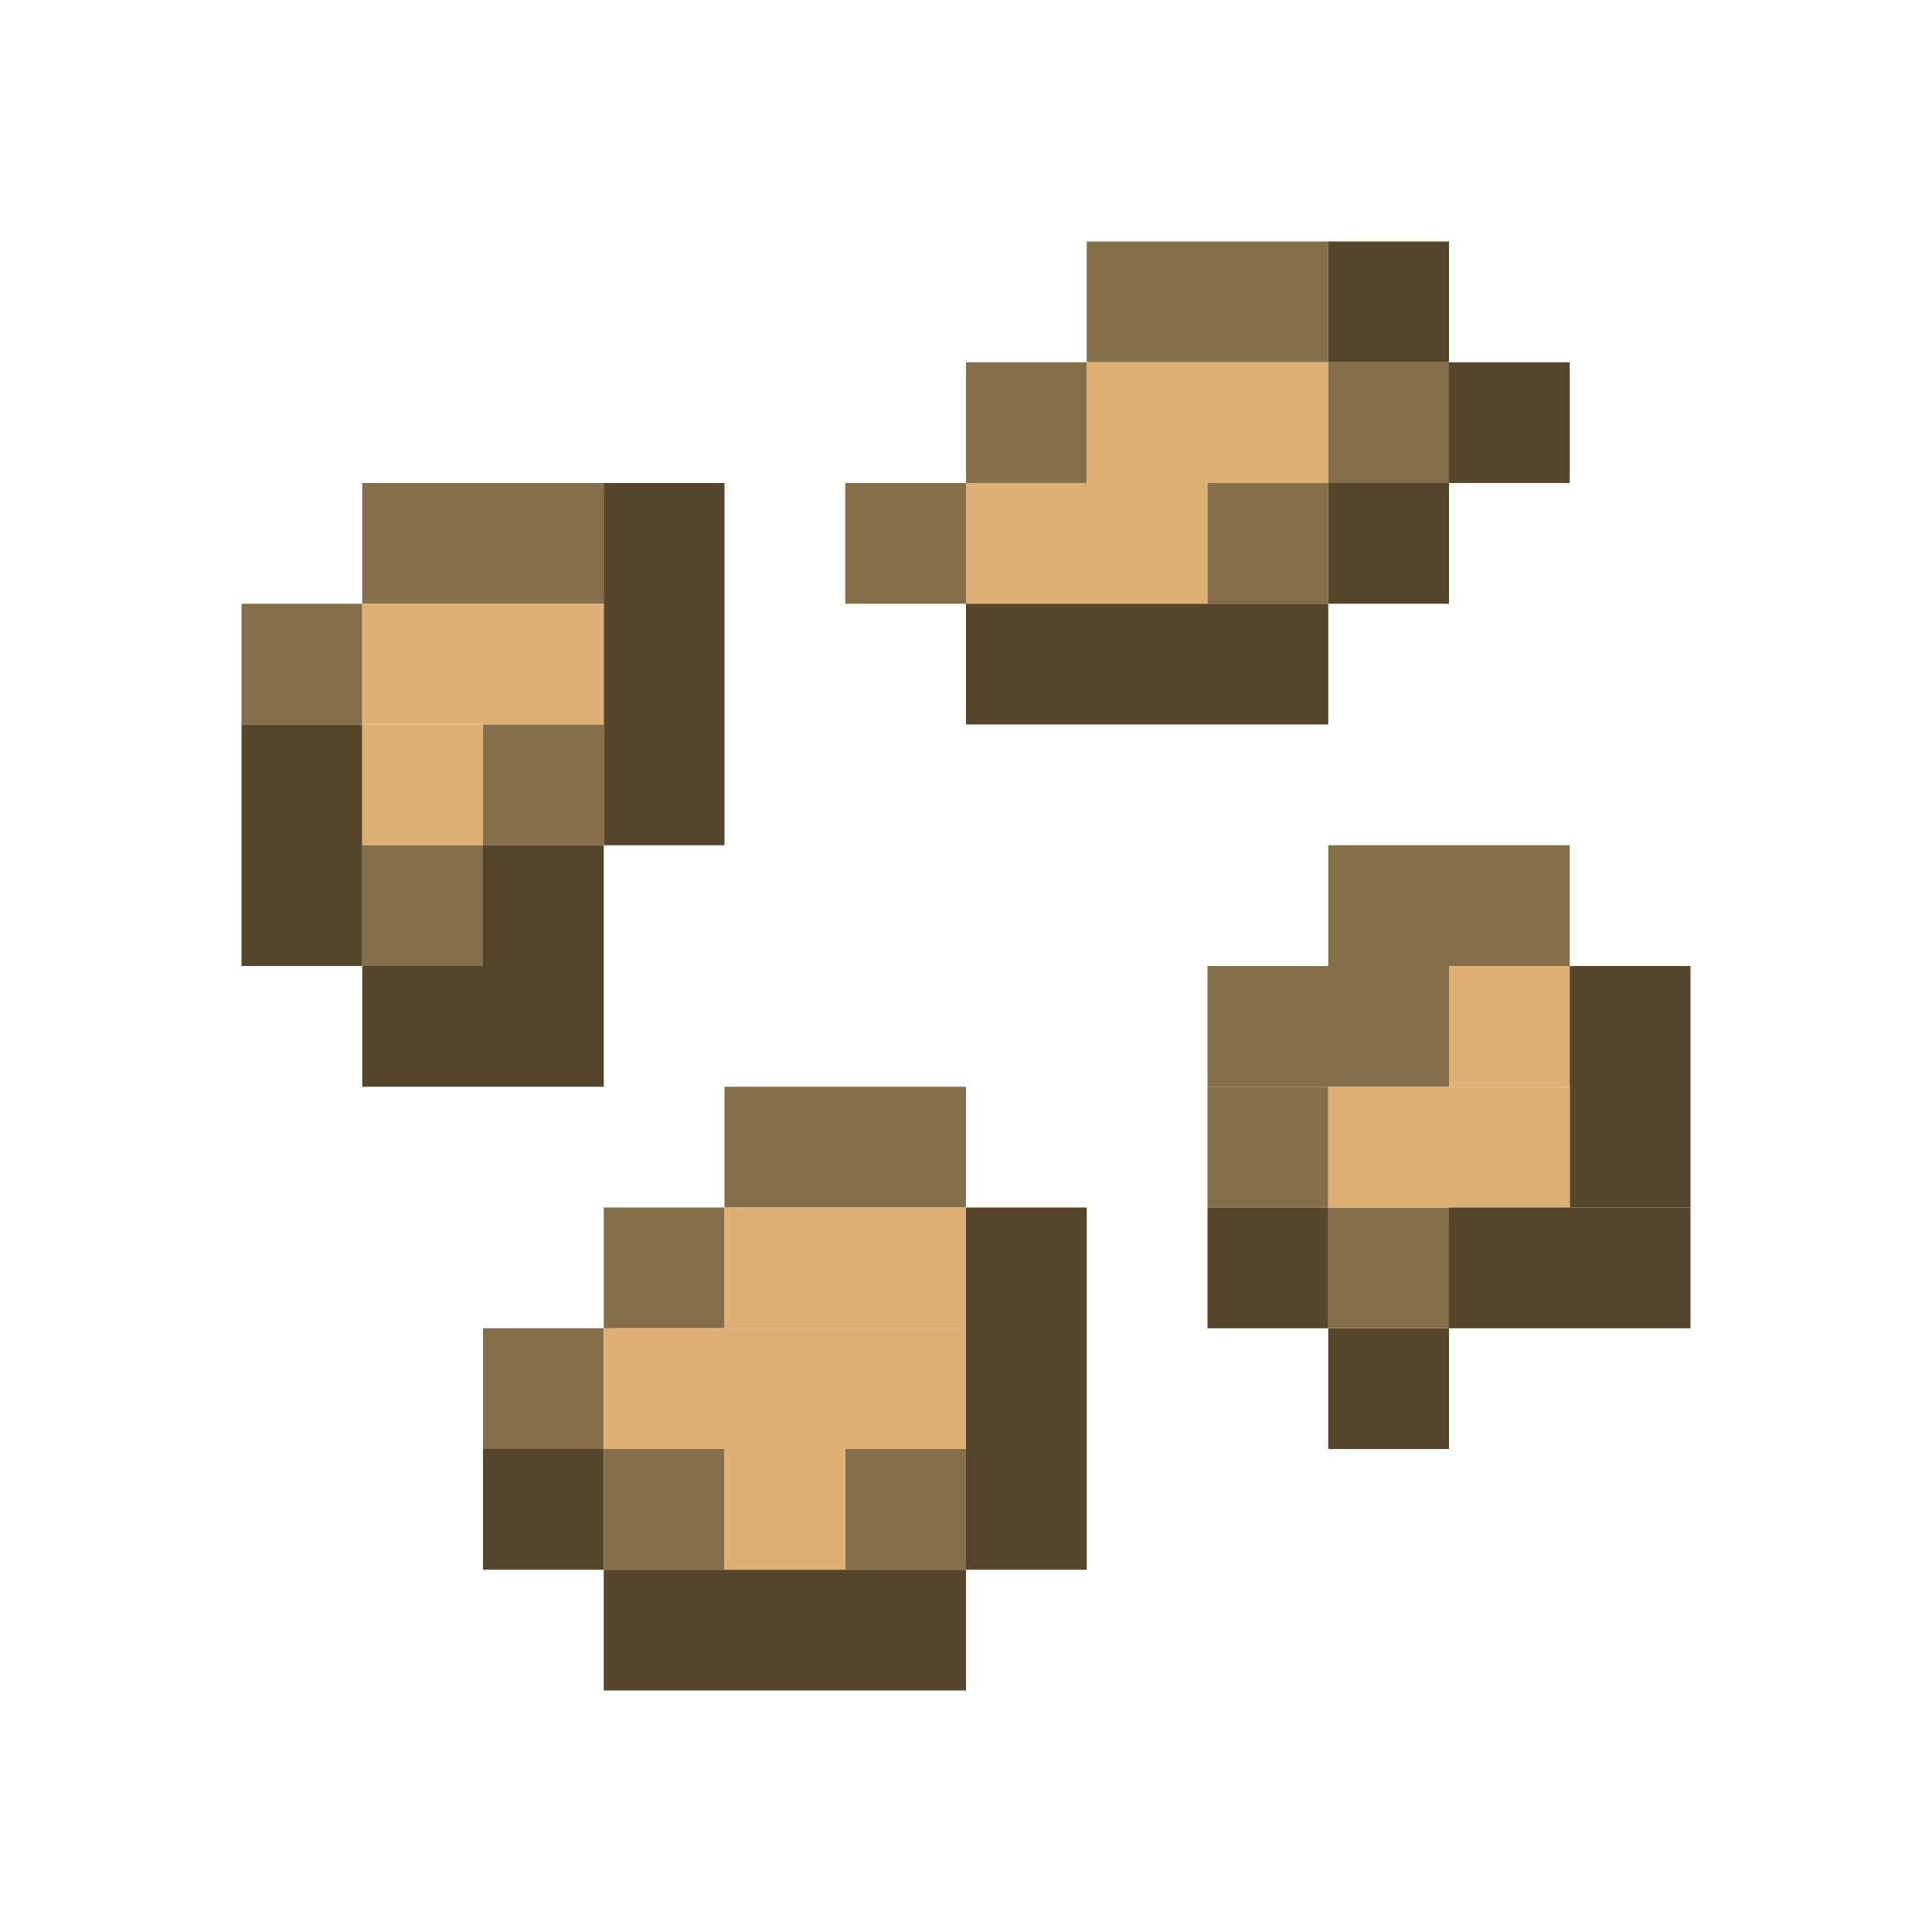 <?xml version='1.0' encoding='utf-8'?>
<svg width="16" height="16" viewBox="0 0 16 16" xmlns="http://www.w3.org/2000/svg"> <rect x="9" y="2" width="2" height="1" fill="rgb(133,111,74)" fill-opacity="1.000" /><rect x="11" y="2" width="1" height="1" fill="rgb(85,69,43)" fill-opacity="1.000" /><rect x="11" y="4" width="1" height="1" fill="rgb(85,69,43)" fill-opacity="1.000" /><rect x="11" y="11" width="1" height="1" fill="rgb(85,69,43)" fill-opacity="1.000" /><rect x="8" y="3" width="1" height="1" fill="rgb(133,111,74)" fill-opacity="1.000" /><rect x="9" y="3" width="2" height="1" fill="rgb(222,176,117)" fill-opacity="1.000" /><rect x="11" y="3" width="1" height="1" fill="rgb(133,111,74)" fill-opacity="1.000" /><rect x="11" y="10" width="1" height="1" fill="rgb(133,111,74)" fill-opacity="1.000" /><rect x="12" y="3" width="1" height="1" fill="rgb(85,69,43)" fill-opacity="1.000" /><rect x="3" y="4" width="2" height="1" fill="rgb(133,111,74)" fill-opacity="1.000" /><rect x="5" y="4" width="1" height="3" fill="rgb(85,69,43)" fill-opacity="1.000" /><rect x="7" y="4" width="1" height="1" fill="rgb(133,111,74)" fill-opacity="1.000" /><rect x="7" y="12" width="1" height="1" fill="rgb(133,111,74)" fill-opacity="1.000" /><rect x="8" y="4" width="2" height="1" fill="rgb(222,176,117)" fill-opacity="1.000" /><rect x="10" y="4" width="1" height="1" fill="rgb(133,111,74)" fill-opacity="1.000" /><rect x="10" y="9" width="1" height="1" fill="rgb(133,111,74)" fill-opacity="1.000" /><rect x="2" y="5" width="1" height="1" fill="rgb(133,111,74)" fill-opacity="1.000" /><rect x="3" y="5" width="2" height="1" fill="rgb(222,176,117)" fill-opacity="1.000" /><rect x="8" y="5" width="3" height="1" fill="rgb(85,69,43)" fill-opacity="1.000" /><rect x="2" y="6" width="1" height="2" fill="rgb(85,69,43)" fill-opacity="1.000" /><rect x="3" y="6" width="1" height="1" fill="rgb(222,176,117)" fill-opacity="1.000" /><rect x="4" y="6" width="1" height="1" fill="rgb(133,111,74)" fill-opacity="1.000" /><rect x="4" y="11" width="1" height="1" fill="rgb(133,111,74)" fill-opacity="1.000" /><rect x="3" y="7" width="1" height="1" fill="rgb(133,111,74)" fill-opacity="1.000" /><rect x="4" y="7" width="1" height="1" fill="rgb(85,69,43)" fill-opacity="1.000" /><rect x="4" y="12" width="1" height="1" fill="rgb(85,69,43)" fill-opacity="1.000" /><rect x="11" y="7" width="2" height="1" fill="rgb(133,111,74)" fill-opacity="1.000" /><rect x="3" y="8" width="2" height="1" fill="rgb(85,69,43)" fill-opacity="1.000" /><rect x="10" y="8" width="2" height="1" fill="rgb(133,111,74)" fill-opacity="1.000" /><rect x="12" y="8" width="1" height="1" fill="rgb(222,176,117)" fill-opacity="1.000" /><rect x="13" y="8" width="1" height="2" fill="rgb(85,69,43)" fill-opacity="1.000" /><rect x="6" y="9" width="2" height="1" fill="rgb(133,111,74)" fill-opacity="1.000" /><rect x="11" y="9" width="2" height="1" fill="rgb(222,176,117)" fill-opacity="1.000" /><rect x="5" y="10" width="1" height="1" fill="rgb(133,111,74)" fill-opacity="1.000" /><rect x="5" y="12" width="1" height="1" fill="rgb(133,111,74)" fill-opacity="1.000" /><rect x="6" y="10" width="2" height="1" fill="rgb(222,176,117)" fill-opacity="1.000" /><rect x="8" y="10" width="1" height="3" fill="rgb(85,69,43)" fill-opacity="1.000" /><rect x="10" y="10" width="1" height="1" fill="rgb(85,69,43)" fill-opacity="1.000" /><rect x="12" y="10" width="2" height="1" fill="rgb(85,69,43)" fill-opacity="1.000" /><rect x="5" y="11" width="3" height="1" fill="rgb(222,176,117)" fill-opacity="1.000" /><rect x="6" y="12" width="1" height="1" fill="rgb(222,176,117)" fill-opacity="1.000" /><rect x="5" y="13" width="3" height="1" fill="rgb(85,69,43)" fill-opacity="1.000" /></svg>